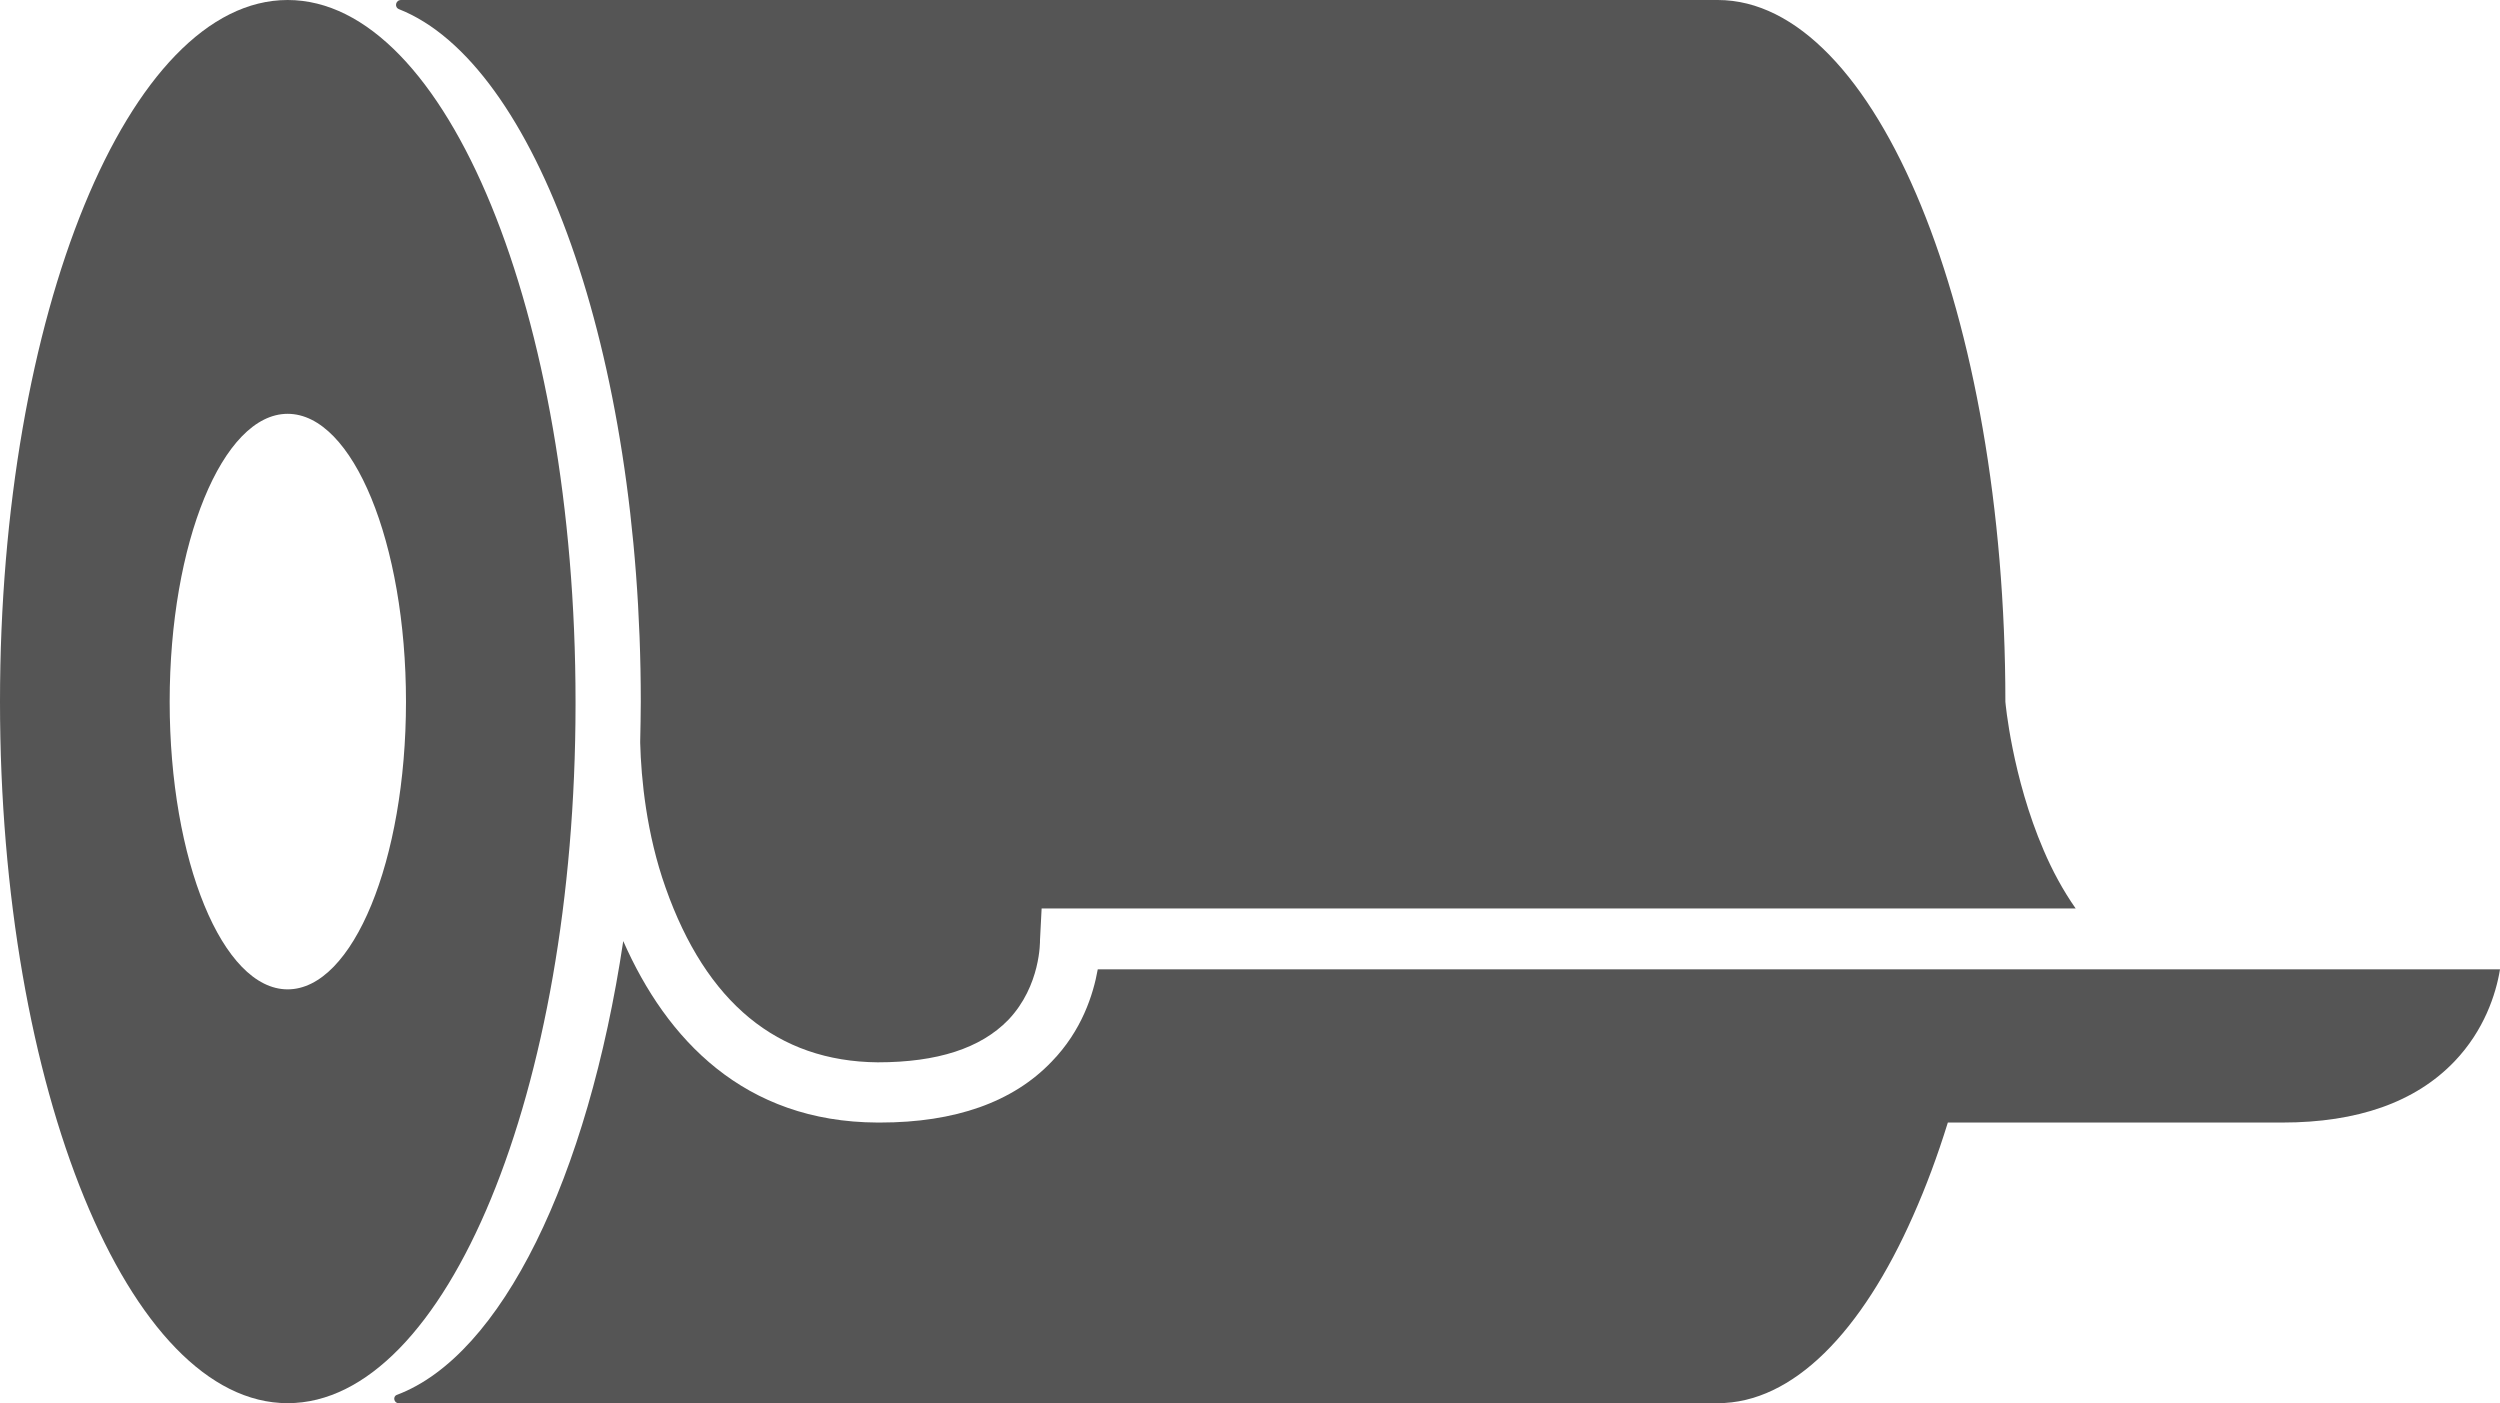 <svg version="1.1" id="Layer_1" xmlns="http://www.w3.org/2000/svg" xmlns:xlink="http://www.w3.org/1999/xlink" x="0px" y="0px"
	 width="21.38px" height="12px" viewBox="0 0 21.38 12" enable-background="new 0 0 21.38 12" xml:space="preserve">
<g>
	<path fill="#555555" d="M21.38,8.29c-0.035,0.214-0.136,0.523-0.391,0.789C20.656,9.426,20.162,9.6,19.519,9.6h-2.861
		c-0.089,0.287-0.187,0.55-0.296,0.795C15.923,11.39,15.335,12,14.69,12H3.408c-0.038,0-0.052-0.057-0.014-0.071
		c0.895-0.336,1.633-1.855,1.936-3.881C5.7,8.889,6.364,9.595,7.503,9.6h0.024c0.64,0,1.136-0.174,1.467-0.521
		C9.252,8.814,9.35,8.504,9.388,8.29H21.38z"/>
	<path fill="#555555" d="M17.751,7.769H8.908L8.894,8.041c0,0.005,0.008,0.388-0.271,0.681C8.387,8.965,8.016,9.085,7.506,9.085
		c-0.857-0.008-1.467-0.51-1.814-1.494C5.529,7.132,5.483,6.663,5.475,6.354V6.34C5.477,6.229,5.48,6.115,5.48,6.001
		c0-2.986-0.898-5.462-2.069-5.923C3.37,0.06,3.384,0,3.43,0h11.26c1.356,0,2.46,2.687,2.46,6.001c0,0.005,0.057,0.643,0.328,1.272
		C17.551,7.444,17.643,7.615,17.751,7.769z"/>
	<path fill="#555555" d="M2.46,0C1.101,0,0,2.687,0,6.001C0,9.313,1.101,12,2.46,12c1.356,0,2.46-2.671,2.462-5.972V6.001
		C4.922,2.687,3.821,0,2.46,0z M2.46,8.461c-0.556,0-1.009-1.101-1.009-2.46S1.904,3.539,2.46,3.539
		c0.559,0,1.012,1.104,1.012,2.462S3.018,8.461,2.46,8.461z"/>
</g>
</svg>
